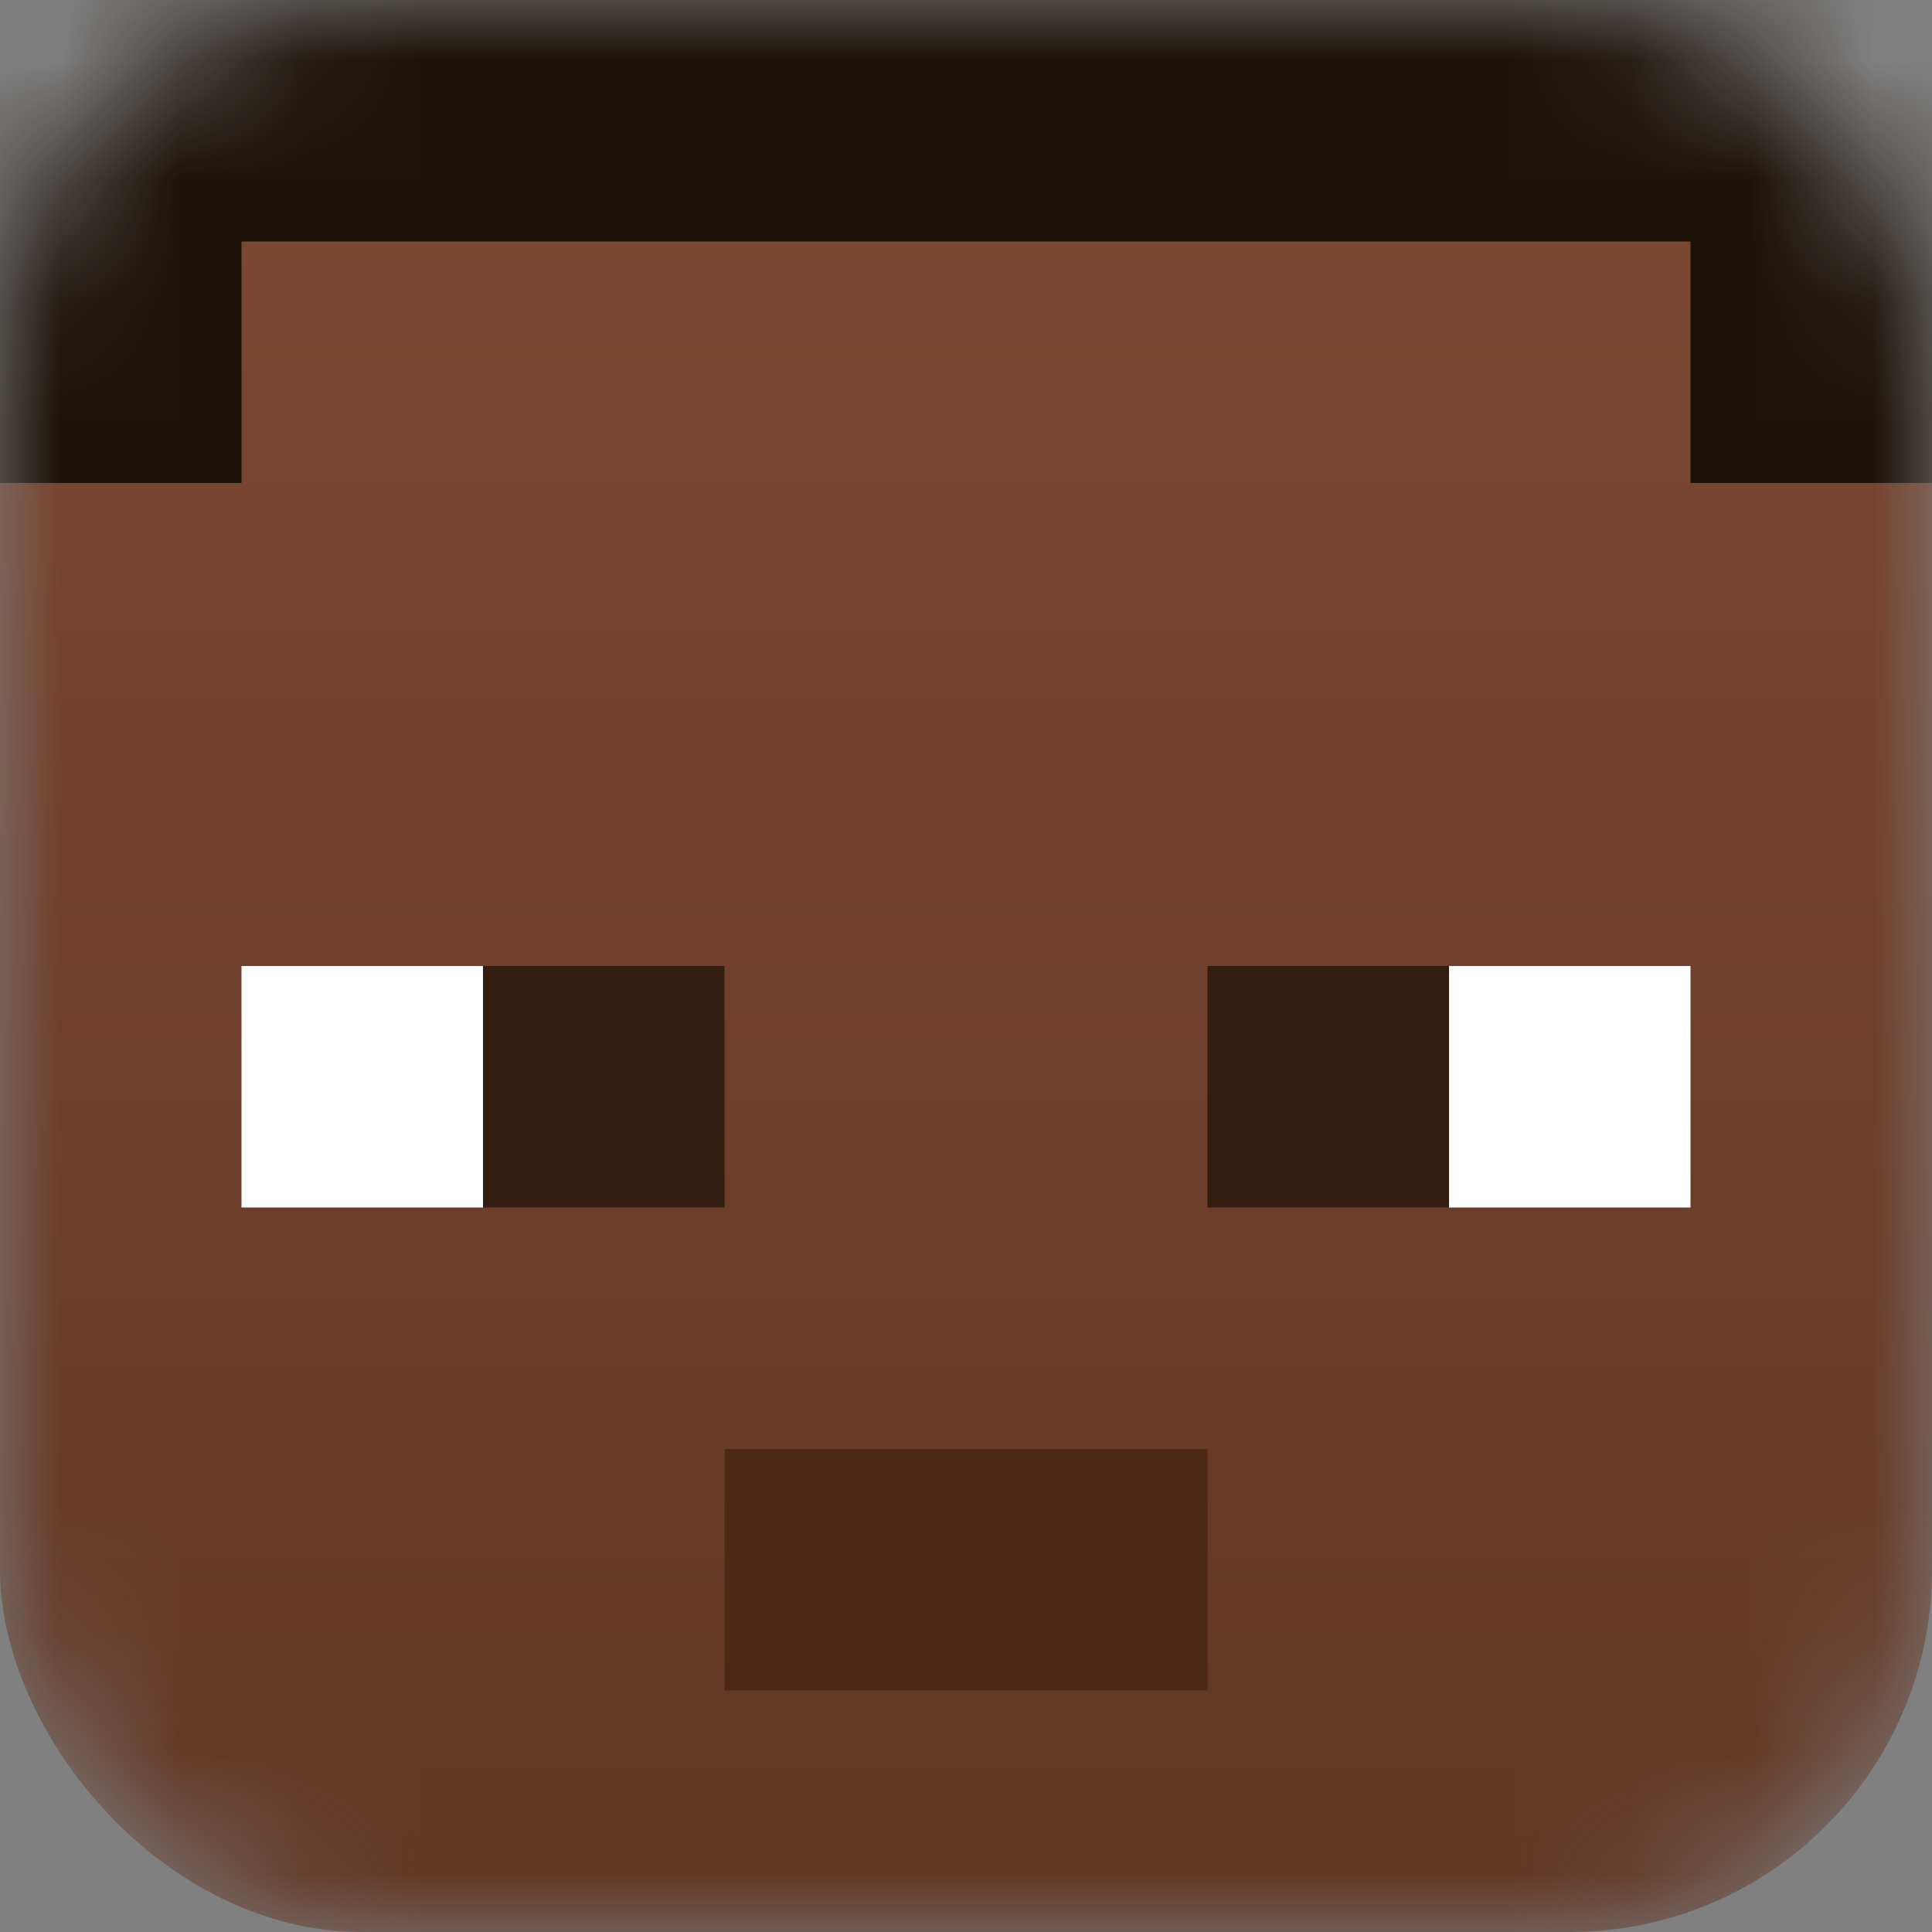 <svg width="16" height="16" viewBox="0 0 16 16" fill="none" xmlns="http://www.w3.org/2000/svg">
<rect x="0" y="0" width="16" height="16" fill="#808080" stroke="none"/>
<mask id="mask0_47_517" style="mask-type:alpha" maskUnits="userSpaceOnUse" x="0" y="0" width="16" height="16">
<rect width="16" height="16" rx="3" fill="#D9AA81"/>
</mask>
<g mask="url(#mask0_47_517)">
<rect width="16" height="16" rx="3" fill="url(#paint0_linear_47_517)"/>
<rect x="4" y="8" width="2" height="2" fill="#331C10"/>
<rect x="2" y="8" width="2" height="2" fill="white"/>
<rect x="6" y="12" width="4" height="2" fill="#4E2817"/>
<rect x="10" y="8" width="2" height="2" fill="#331C10"/>
<rect x="12" y="8" width="2" height="2" fill="white"/>
<path d="M0 0H16V4H14V2H2V4H0V0Z" fill="#1B120A"/>
</g>
<defs>
<linearGradient id="paint0_linear_47_517" x1="8" y1="0" x2="8" y2="16" gradientUnits="userSpaceOnUse">
<stop stop-color="#7E4933"/>
<stop offset="1" stop-color="#613725"/>
</linearGradient>
</defs>
</svg>
